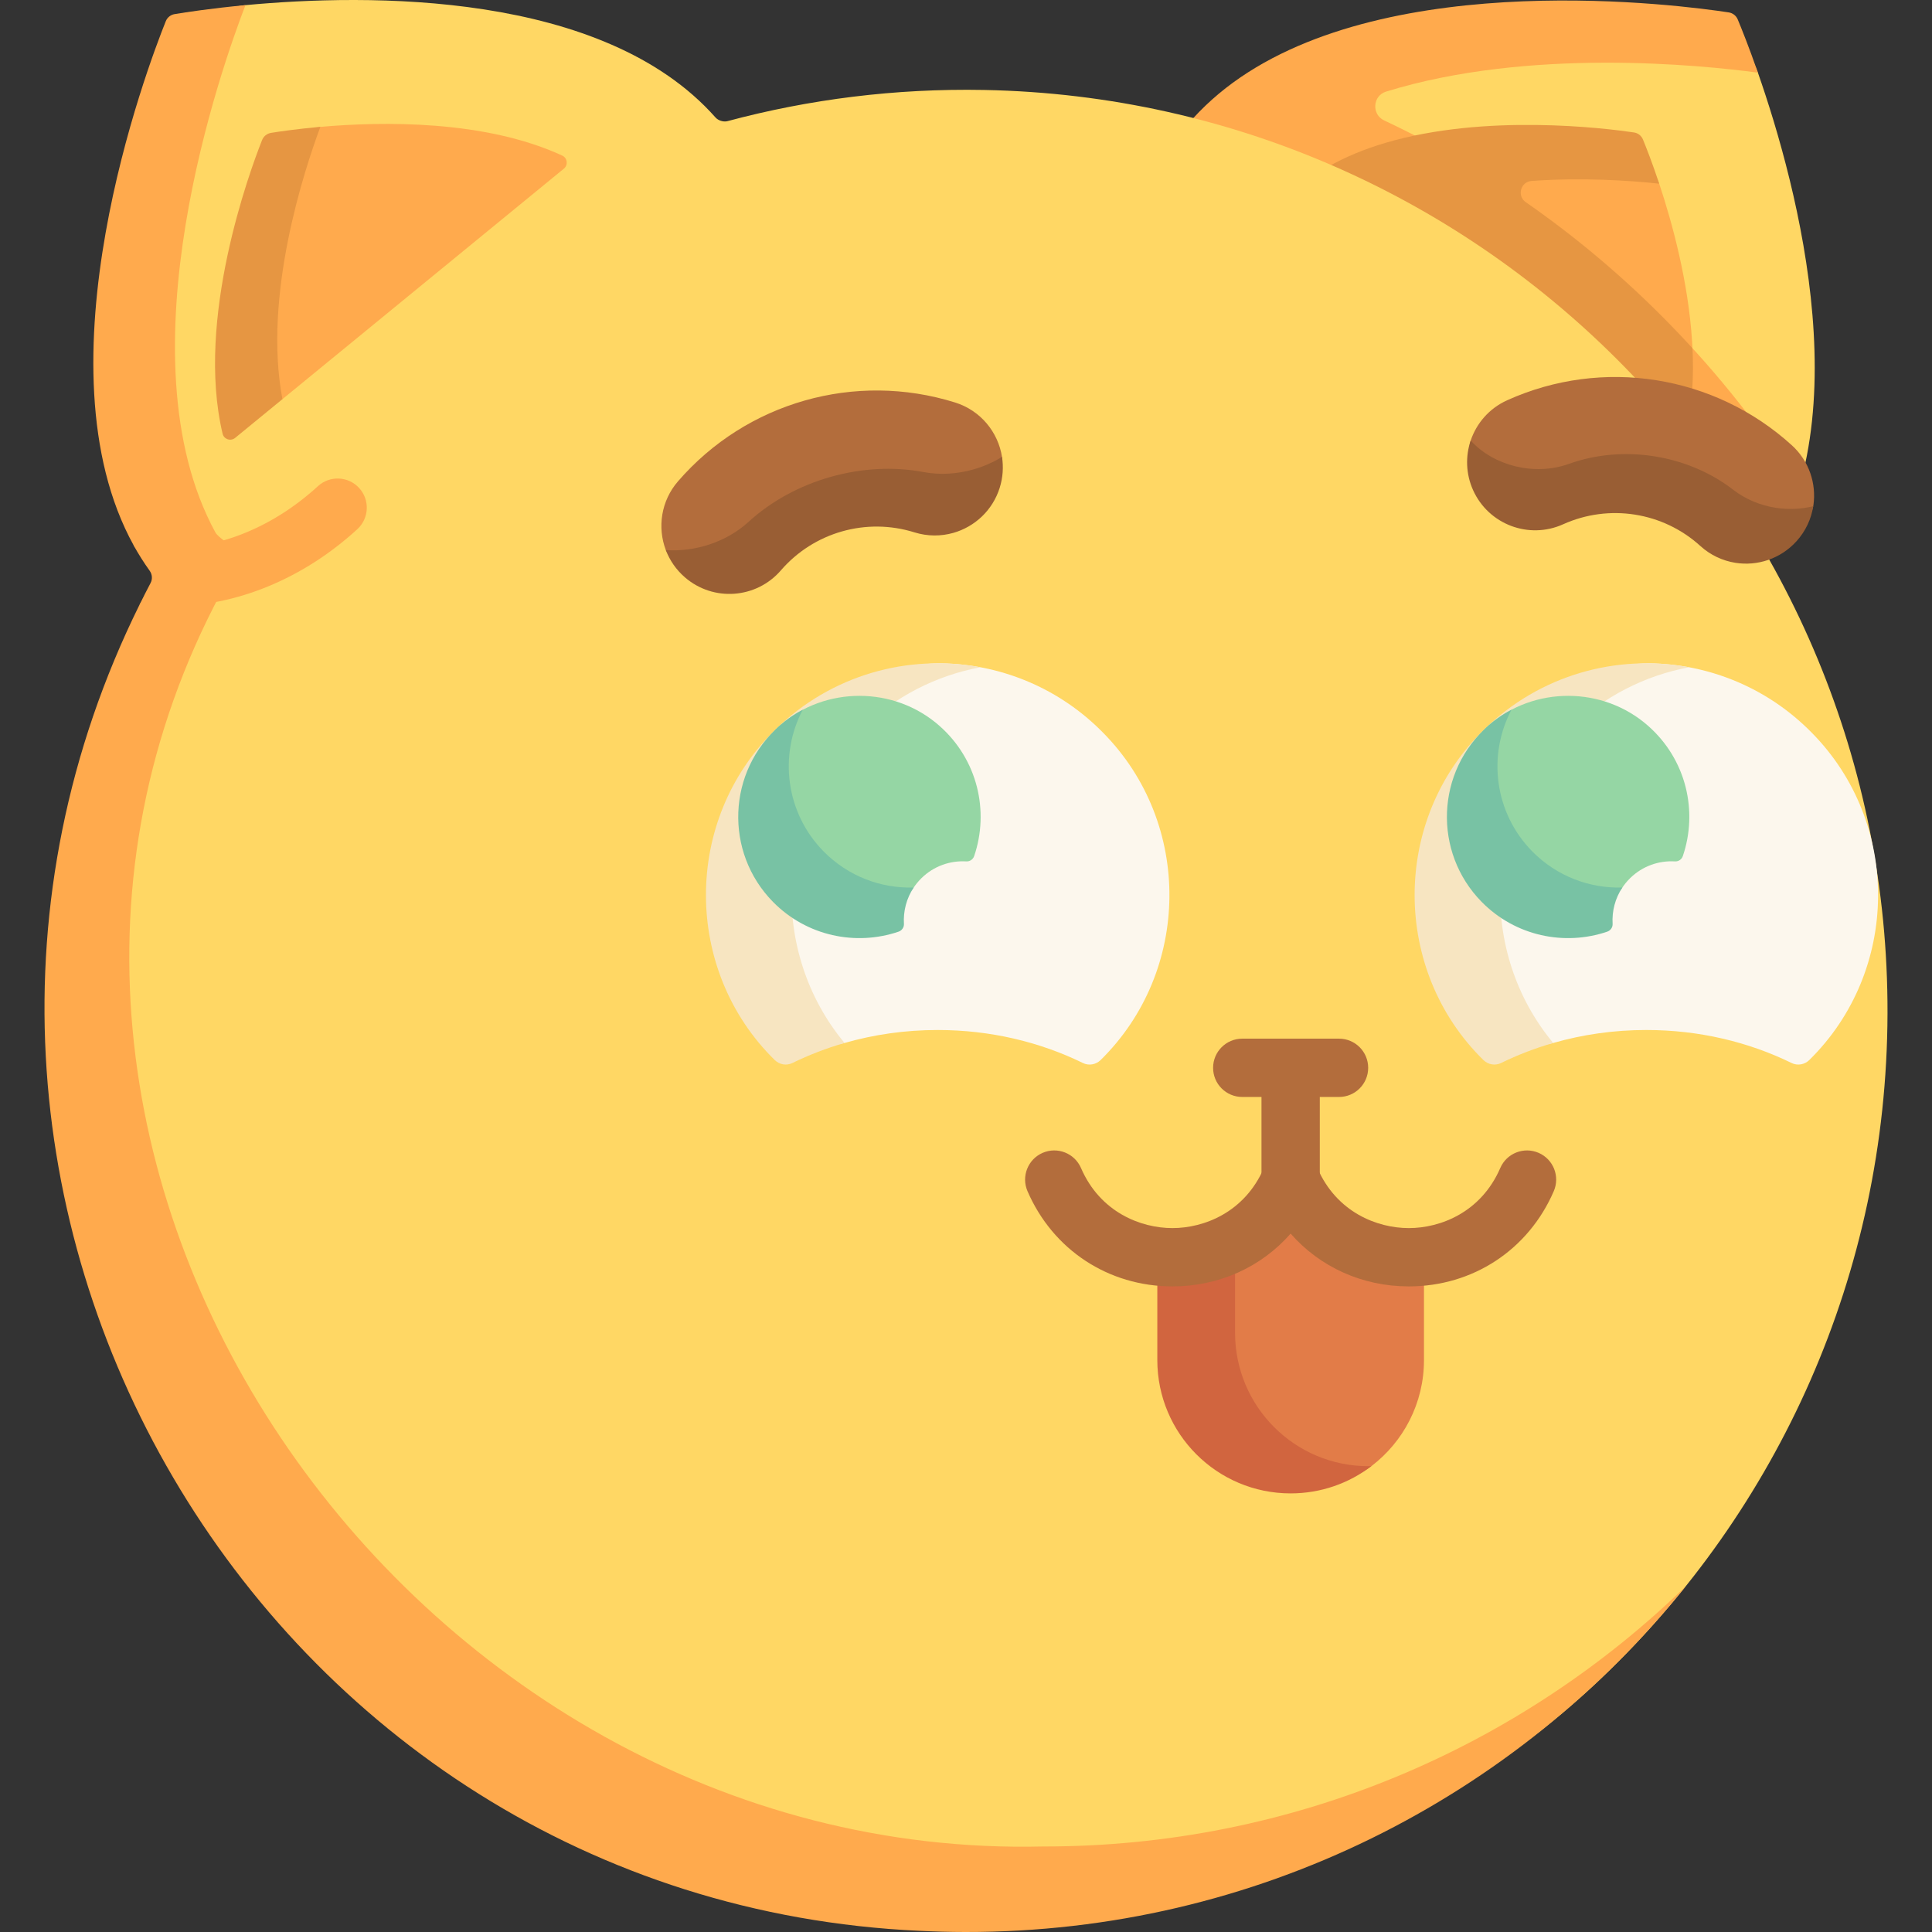 <svg id="Capa_1" enable-background="new 0 0 497 497" height="512" viewBox="0 0 497 497" width="512" xmlns="http://www.w3.org/2000/svg"><rect x="0" y="0" width="497" height="497" fill="#333333" stroke="none"/><g><path d="m305.86 38.819c35.179-44.957 122.095-34.747 135.575-32.681 1.037.159 1.911.843 2.315 1.812.963 2.312 6.17 4.166 8.465 10.74 10.205 29.231 27.585 93.548-1.135 130.25z" fill="#ffd764"/><path d="m328.895 57.457c22.776-29.106 76.121-19.45 86.795-17.872 1.048.155 1.928.843 2.33 1.824.846 2.061 7.046.54 8.808 5.84 6.772 20.379 16.351 60.042-1.724 83.141z" fill="#ffaa4d"/><path d="m429.365 83.21c-21.478-21.961-46.283-39.53-73.288-52.227-3.289-1.547-2.98-6.352.493-7.424 36.707-11.324 80.813-6.863 95.645-4.869-2.29-6.58-4.23-11.38-5.19-13.69-.4-.96-1.28-1.65-2.32-1.81-12.035-1.839-86.663-11.788-127.561 18.095-4.898 3.589-9.355 7.786-13.109 12.565l147.04 115.09c5.45-6.96 9.24-14.92 11.73-23.44-9.5-15.08-20.69-29.25-33.44-42.29z" fill="#ffaa4d"/><path d="m435.385 89.58c-1.96-2.15-3.97-4.28-6.02-6.37-11.411-11.67-23.763-22.1-36.886-31.216-2.316-1.609-1.296-5.246 1.517-5.447 13.077-.935 25.211-.109 32.829.703-1.76-5.3-3.33-9.3-4.18-11.36-.4-.98-1.28-1.67-2.33-1.82-7.427-1.1-38.204-4.919-63.905 2.678-10.371 3.051-20.465 8.188-27.515 16.562l.006.005c-.3.357-.598.716-.886 1.085l14.94 11.7c.318-.35.658-.675.986-1.013l82.004 64.183c7.99-10.98 10.12-25.4 9.44-39.69z" fill="#e69642"/><path d="m253.187 23.143c-22.891-.434-45.052 2.394-66.066 8.026-1.002.269-2.36-.159-3.048-.936-28.903-32.652-89.493-31.867-120.928-28.911-8.811.829-12.027 8.12-14.917 8.602-1.032.172-1.893.861-2.283 1.832-4.738 11.807-31.169 82.803-5.63 129.095 1.539 2.79 7.503 7.671 7.503 7.671-1.27 2.37-7.32 6.604-8.511 9.021-15.501 31.468-19.622 63.155-19.66 100.596-.13 131.261 104.056 230.128 235.317 230.297 63.533.082 114.572-16.277 157.167-56.908 45.095-43.016 73.246-103.64 73.423-170.84.341-129.155-103.234-235.094-232.367-237.545z" fill="#ffd764"/><path d="m202.332 266.749c1.208 1.183 3.031 1.495 4.55.751 4.233-2.072 5.689 2.149 10.374.802 7.533-2.167 15.587-3.34 23.957-3.34 13.576 0 26.32 3.087 37.36 8.492 1.519.744 3.344.432 4.551-.753 23.241-22.822 23.765-60.835.611-84.248-11.049-11.235-25.454-17.168-40.047-17.771-15.91-.658-25.238 7.156-37.487 19.201-23.817 23.24-27.383 53.831-3.869 76.866z" fill="#fcf7ed"/><path d="m383.157 268.11c1.208 1.183 3.031 1.495 4.549.751 4.233-2.072 7.167.787 11.851-.56 7.533-2.167 15.587-3.34 23.958-3.34 13.576 0 26.32 3.087 37.36 8.492 1.519.744 3.344.432 4.551-.753 23.241-22.822 23.765-60.835.611-84.248-11.13-11.318-25.665-17.254-40.368-17.783-15.805-.569-28.071 8.611-40.238 20.575-23.815 23.24-25.788 53.831-2.274 76.866z" fill="#fcf7ed"/><path d="m221.395 187.75c-22.35 21.82-23.54 57.24-4.14 80.55-4.68 1.35-9.17 3.08-13.4 5.15-1.52.75-3.34.43-4.55-.75-23.51-23.03-23.72-61.71.09-84.95 14.45-14.21 34.3-19.56 52.81-16.1-11.26 2.1-22.03 7.47-30.81 16.1z" fill="#f7e5c1"/><path d="m403.697 187.75c-22.35 21.82-23.54 57.24-4.14 80.55-4.68 1.35-9.17 3.08-13.4 5.15-1.52.75-3.34.43-4.55-.75-23.51-23.03-23.72-61.71.09-84.95 14.45-14.21 34.3-19.56 52.82-16.1-11.26 2.1-22.03 7.47-30.82 16.1z" fill="#f7e5c1"/><path d="m268.295 475c-163.028 3.924-289.393-176.82-211.37-322.65 1.19-2.46 10.62-4.68 11.89-7.09 0 0-11.89-5.51-13.43-8.34-24.77-45.57 1.81-120.19 7.76-135.6-8.81.83-15.33 1.83-18.22 2.31-1.03.17-1.89.86-2.28 1.83-4.74 11.81-33.8 88.55-8.26 134.84 1.54 2.79 13.43 8.22 13.43 8.22-1.27 2.37-10.7 4.56-11.89 6.98-75.072 151.704 31.2 333.488 200.63 341.2-.011-.002-.022-.004-.033-.005 3.9.194 7.824.3 11.773.305 74.98.1 141.85-34.64 185.34-88.92-42.74 41.49-101.06 67-165.34 66.92z" fill="#ffaa4d"/><path d="m237.035 225.911c3.189-3.136 7.408-4.565 11.546-4.321.908.053 1.728-.511 2.021-1.373 3.912-11.492.942-24.824-8.98-33.542-11.584-10.179-29.257-10.231-40.91-.132-13.733 11.902 1.233 42.744 1.233 42.744s12.402 11.624 23.383 7.892c.864-.294 1.438-1.108 1.383-2.019-.188-3.17 6.427-3.897 8.211-6.658.594-.921 1.299-1.79 2.113-2.591z" fill="#95d6a4"/><path d="m419.338 225.911c3.189-3.136 7.408-4.565 11.546-4.321.908.053 1.728-.511 2.021-1.373 3.912-11.492.942-24.824-8.98-33.542-11.584-10.179-29.257-10.231-40.91-.132-13.733 11.902 1.106 39.425 1.106 39.425s13.333 12.668 24.313 8.936c.864-.294 1.438-1.108 1.383-2.019-.188-3.17 5.624-1.623 7.407-4.383.595-.921 1.3-1.79 2.114-2.591z" fill="#95d6a4"/><path d="m232.535 237.65c.05.91-.52 1.72-1.39 2.02-10.98 3.73-23.61 1.16-32.29-7.66-12.54-12.75-11.88-33.57 1.86-45.47 1.8-1.56 3.74-2.88 5.79-3.96-6.17 11.69-4.41 26.5 5.35 36.43 6.35 6.45 14.81 9.56 23.19 9.3-1.87 2.8-2.7 6.1-2.51 9.34z" fill="#78c2a4"/><path d="m414.837 237.65c.05.91-.52 1.72-1.39 2.02-10.98 3.73-23.61 1.16-32.29-7.66-12.54-12.75-11.87-33.57 1.86-45.47 1.81-1.57 3.76-2.89 5.81-3.97-6.19 11.69-4.43 26.51 5.33 36.44 6.35 6.45 14.81 9.56 23.19 9.3-1.87 2.8-2.7 6.1-2.51 9.34z" fill="#78c2a4"/><path d="m366.315 323.193v26.67c0 11.135-5.307 21.031-13.529 27.298-5.766 4.395-12.965 3.786-20.773 3.786-18.942 0-28.451-15.526-28.451-34.468l-5.852-23.285c13.54 1.563 27.937-5.021 34.302-19.743 6.366 14.721 20.763 21.305 34.303 19.742z" fill="#e27c48"/><path d="m352.785 377.16c-5.76 4.4-12.96 7.01-20.77 7.01-18.94 0-34.3-15.36-34.3-34.31v-26.67c6.83.79 13.88-.49 20-3.86v23.53c0 18.95 15.36 34.31 34.3 34.31.26 0 .51 0 .77-.01z" fill="#d1653f"/><path d="m322.145 316.41c-1.41 1.11-2.89 2.09-4.43 2.92v-3.14c1.47.17 2.95.24 4.43.22z" fill="#d1653f"/><g><g><path d="m242.626 133.543c-3.167.901-6.623.92-10-.136-12.387-3.874-23.041-1.34-31.532 8.476-6.323 7.31-13.797 10.919-21.106 4.596-2.274-1.966-7.715-2.353-8.711-4.98-2.206-5.819-1.231-12.632 3.125-17.669 17.611-20.364 45.595-28.329 71.291-20.291 6.569 2.054 11.066 7.624 12.069 13.991.406 2.575-3.071 4.908-3.902 7.564-1.829 5.848-5.75 6.888-11.234 8.449z" fill="#b36d3c"/></g></g><g><g><path d="m257.175 125.47c-1.83 5.84-6.45 10.05-11.93 11.61-3.17.9-6.62.92-10-.13-12.39-3.88-25.88-.04-34.37 9.78-6.32 7.31-17.38 8.11-24.68 1.79-2.28-1.97-3.92-4.39-4.92-7.02 7.42.54 15.56-2.01 21.29-7.26 11.72-10.74 29.38-15.76 44.99-12.81 4.26.81 8.7.51 12.85-.67 2.62-.74 5.11-1.84 7.36-3.23.4 2.58.24 5.28-.59 7.94z" fill="#995e34"/></g></g><g><path d="m91.925 136.13c-13.93 12.77-31.21 19.85-48.09 19.85-1.61 0-3.23-.06-4.83-.19l-3.08-.29c.912-1.855 1.848-3.693 2.807-5.517.536-1.019.433-2.241-.239-3.176-1.502-2.091-2.87-4.264-4.109-6.507l5.93.55c14.14 1.15 29.28-4.6 41.47-15.78 3.05-2.8 7.8-2.59 10.6.46 2.801 3.06 2.591 7.8-.459 10.6z" fill="#ffaa4d"/></g><path d="m144.64 40.023c-19.905-9.186-46.196-8.795-62.224-7.384-5.892.519-6.333 4.725-8.625 5.094-1.045.168-1.925.868-2.314 1.852-3.205 8.109-19.786 36.66-12.766 66.128.341 1.432 2.077 2.003 3.216 1.071l10.728-4.103 72.4-59.293c1.139-.934.921-2.748-.415-3.365z" fill="#ffaa4d"/><path d="m72.655 102.68-12.17 9.97c-1.14.93-2.88.36-3.22-1.07-7.02-29.47 6.94-67.44 10.15-75.54.39-.99 1.27-1.69 2.31-1.86 2.29-.37 6.8-1.02 12.69-1.55-4.21 11.29-14.8 43.51-9.76 70.05z" fill="#e69642"/><g><g><path d="m446.371 140.691c-3.252-.514-6.396-1.95-9.016-4.329-9.61-8.724-22.897-10.198-34.729-4.863-8.811 3.974-16.454 2.343-20.427-6.468-1.892-4.194-5.235-7.66-3.873-11.701 1.5-4.448 4.774-8.285 9.391-10.367 24.542-11.07 53.281-6.528 73.214 11.57 4.473 4.061 6.359 9.907 5.558 15.468-.48 3.336-3.724 5.454-6.161 8.137-4.118 4.537-8.326 3.443-13.957 2.553z" fill="#b36d3c"/></g></g><g><g><path d="m466.445 130.22c-.5 3.26-1.94 6.41-4.32 9.03-4.12 4.54-10.07 6.42-15.71 5.53-3.25-.52-6.39-1.95-9.01-4.33-9.61-8.73-23.47-10.91-35.3-5.58-8.81 3.97-19.17.05-23.15-8.76-1.89-4.19-1.99-8.74-.63-12.78 5.94 6.51 16.4 9.19 25.31 5.99 13.94-5 30.52-2.38 42.24 6.68 3.19 2.47 6.98 4 10.88 4.62 3.26.51 6.58.38 9.69-.4z" fill="#995e34"/></g></g><g><path d="m362.418 330.921c-12.017 0-22.875-5-30.406-13.577-7.53 8.577-18.389 13.577-30.405 13.577-16.462 0-30.75-9.385-37.287-24.494-1.646-3.801.103-8.217 3.904-9.862 3.801-1.646 8.217.103 9.861 3.905 4.93 11.392 15.383 15.451 23.521 15.451 8.14 0 18.593-4.059 23.522-15.451 1.188-2.745 3.892-4.521 6.883-4.521 2.99 0 5.695 1.776 6.883 4.521 4.931 11.392 15.384 15.451 23.523 15.451s18.592-4.059 23.521-15.451c1.644-3.802 6.059-5.551 9.861-3.905 3.802 1.645 5.55 6.061 3.904 9.862-6.535 15.109-20.823 24.494-37.285 24.494z" fill="#b36d3c"/></g><g><path d="m332.012 310.949c-4.143 0-7.5-3.358-7.5-7.5v-28.758c0-4.142 3.357-7.5 7.5-7.5s7.5 3.358 7.5 7.5v28.758c0 4.142-3.357 7.5-7.5 7.5z" fill="#b36d3c"/></g><g><path d="m344.459 282.191h-24.894c-4.143 0-7.5-3.358-7.5-7.5s3.357-7.5 7.5-7.5h24.894c4.143 0 7.5 3.358 7.5 7.5s-3.357 7.5-7.5 7.5z" fill="#b36d3c"/></g></g></svg>